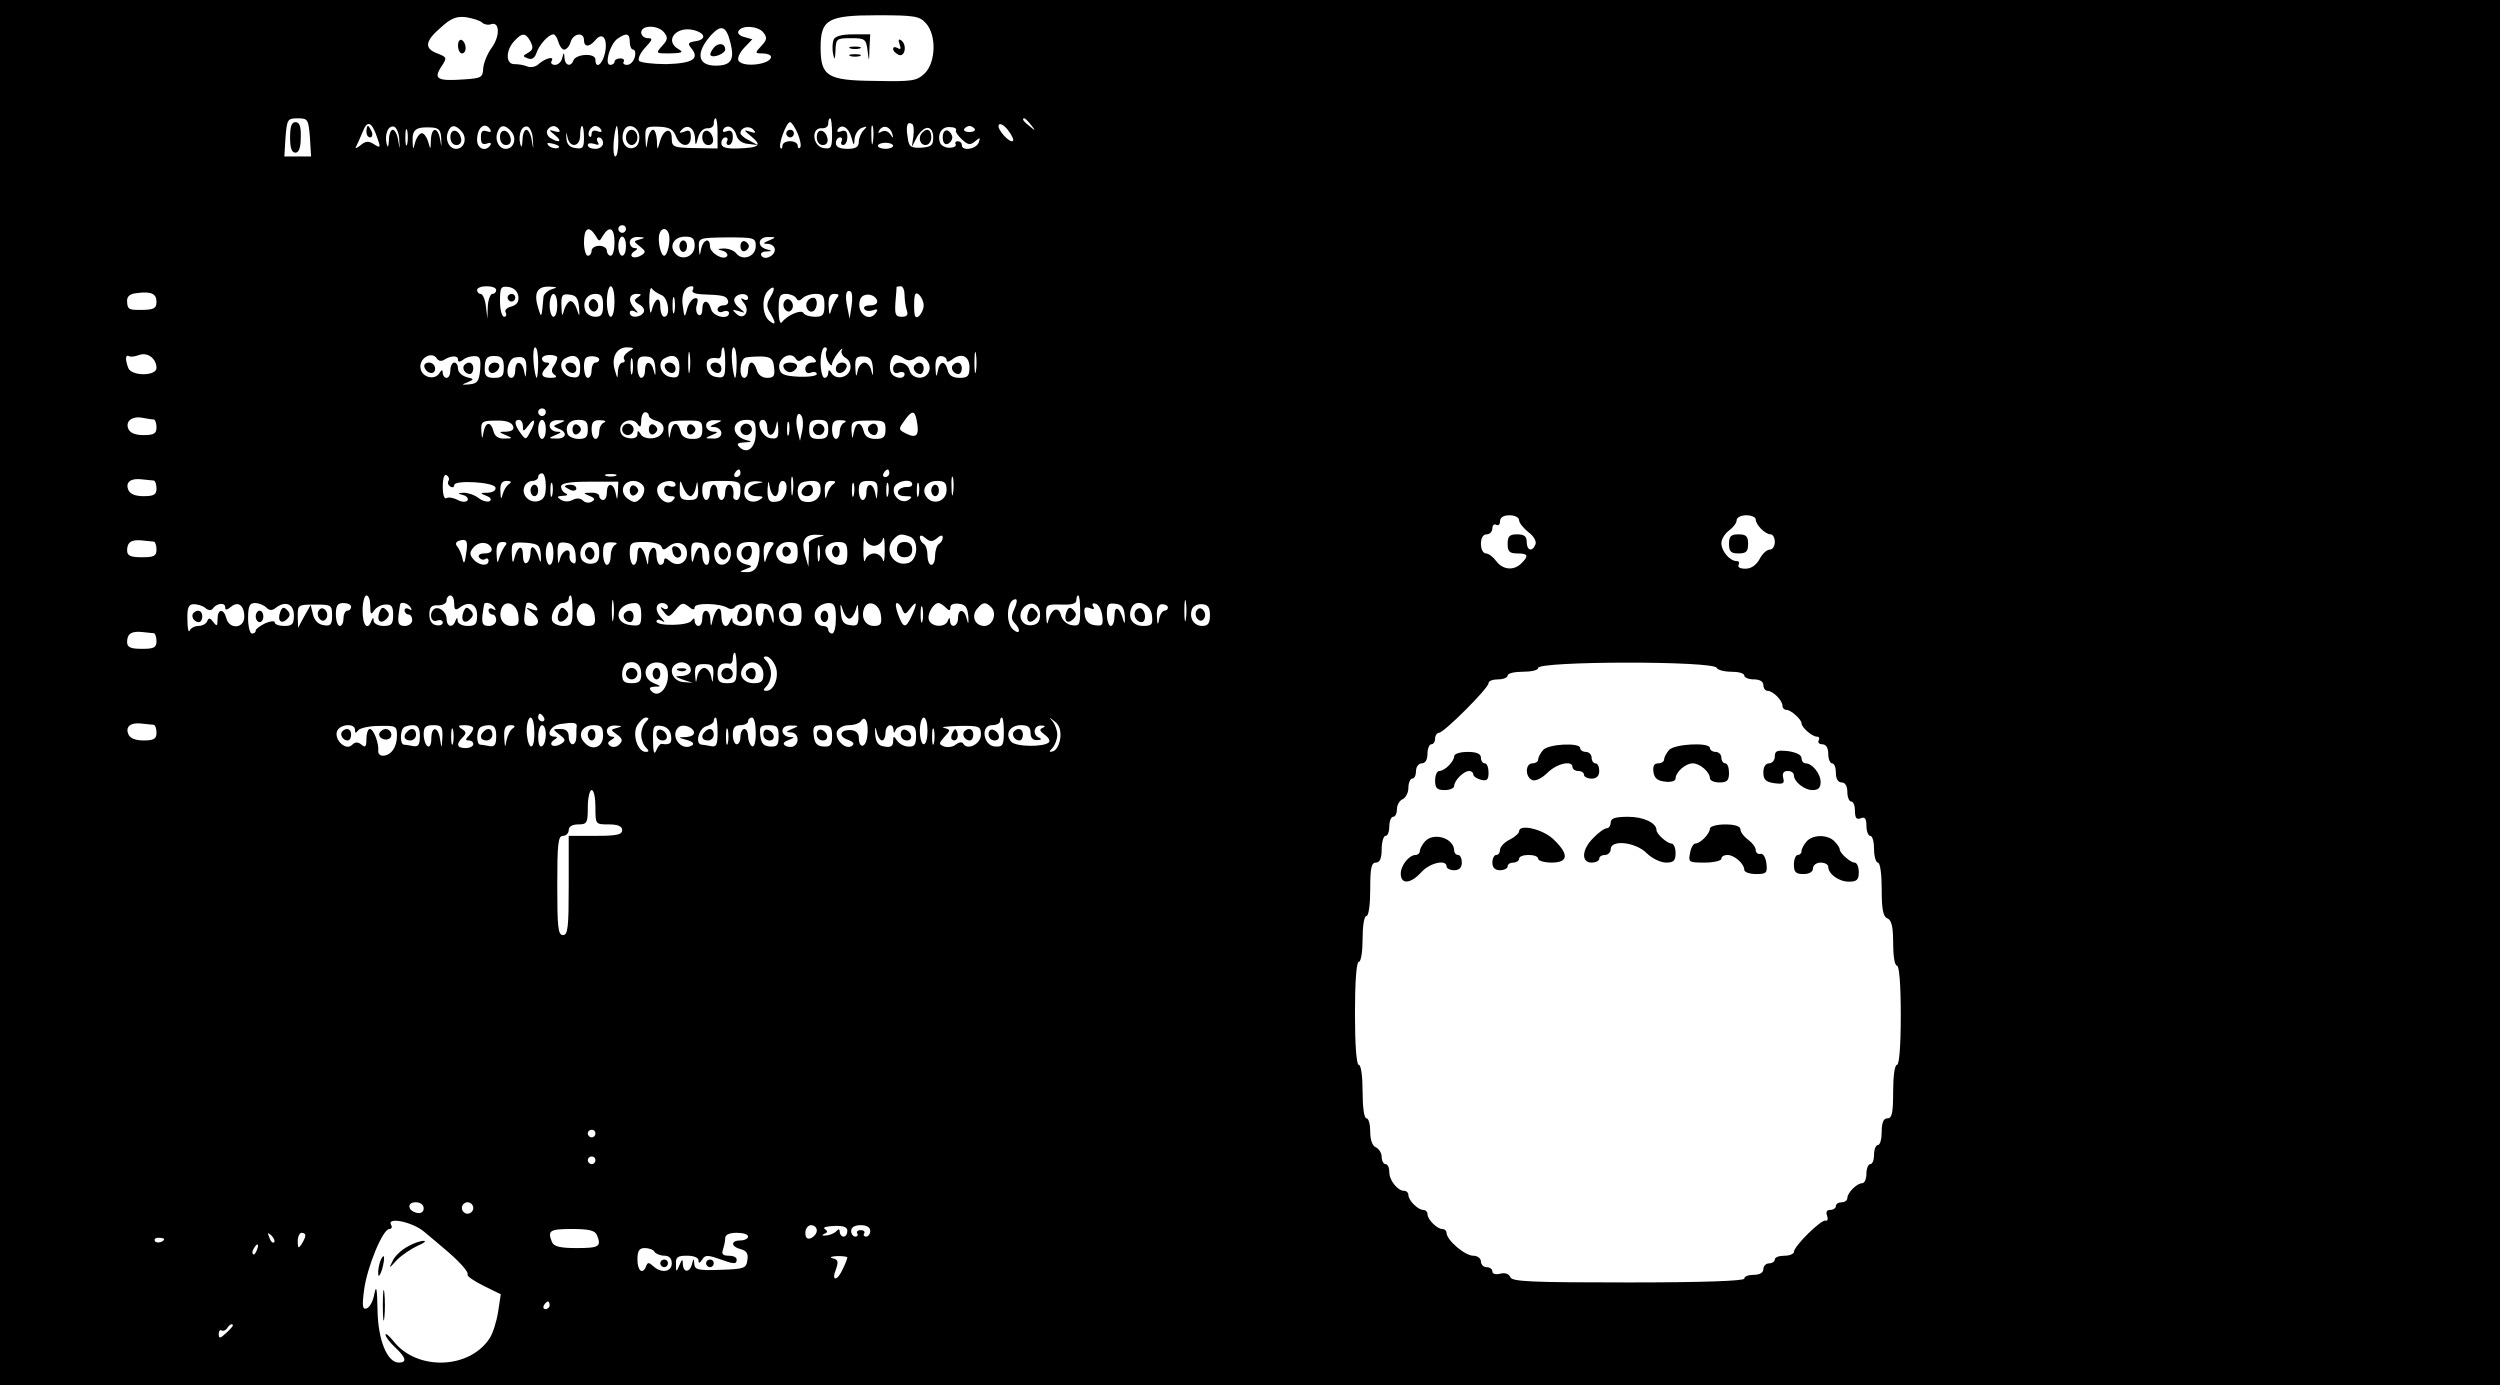 <?xml version="1.0" standalone="no"?>
<!DOCTYPE svg PUBLIC "-//W3C//DTD SVG 20010904//EN"
 "http://www.w3.org/TR/2001/REC-SVG-20010904/DTD/svg10.dtd">
<svg version="1.0" xmlns="http://www.w3.org/2000/svg"
 width="655pt" height="363pt" viewBox="0 0 655 363"
 preserveAspectRatio="xMidYMid meet">

<g transform="translate(0,363) scale(0.1,-0.1)"
fill="#000000" stroke="none">
<path d="M0 1815 l0 -1815 3275 0 3275 0 0 1815 0 1815 -3275 0 -3275 0 0
-1815z m1263 1756 c5 -5 15 -7 22 -5 24 10 26 -29 4 -60 -12 -16 -22 -41 -23
-55 -1 -24 -5 -26 -50 -29 -70 -5 -81 1 -60 33 16 24 15 25 -10 35 -35 13 -33
32 9 68 26 24 41 30 66 27 18 -3 37 -9 42 -14z m1163 -2 c28 -31 26 -102 -3
-131 -21 -20 -31 -22 -130 -20 -126 1 -143 12 -143 88 0 73 19 84 148 84 98 0
111 -2 128 -21z m-686 -24 c10 -13 10 -19 -5 -35 -18 -20 -17 -20 21 -20 31 1
36 3 22 11 -39 22 -6 62 40 50 31 -8 33 -25 4 -29 -19 -3 -21 -6 -11 -18 23
-28 4 -40 -65 -42 -36 0 -69 4 -72 9 -3 6 4 21 17 35 19 20 20 24 6 24 -9 0
-17 7 -17 15 0 20 44 20 60 0z m174 -28 c11 -44 1 -59 -39 -59 -48 0 -53 34
-12 80 27 29 40 24 51 -21z m86 28 c10 -13 10 -19 -5 -35 -18 -19 -17 -20 3
-20 12 0 22 -4 22 -9 0 -20 -74 -29 -85 -10 -4 6 3 21 14 33 l22 23 -21 6
c-12 3 -19 10 -15 16 9 16 51 13 65 -4z m-610 -24 c8 -16 6 -22 -6 -29 -15 -8
-15 -10 -1 -15 10 -4 18 1 22 13 7 22 32 50 45 50 4 0 10 -9 13 -20 3 -11 10
-20 15 -20 6 0 14 9 17 20 7 23 35 27 35 5 0 -19 14 -19 30 0 19 23 33 3 25
-34 -7 -31 -25 -43 -25 -17 0 18 -52 15 -58 -3 -6 -17 -22 -13 -23 7 -1 16 -2
16 -6 0 -2 -10 -11 -18 -19 -18 -8 0 -12 5 -9 10 9 14 -16 8 -34 -8 -7 -7 -21
-10 -30 -6 -9 4 -24 6 -33 6 -23 -1 -24 35 -1 60 21 23 30 23 43 -1z m260 -1
c0 -11 4 -20 9 -20 5 0 7 -9 4 -20 -3 -11 -12 -20 -20 -20 -8 0 -12 4 -9 8 3
5 -1 9 -9 9 -8 0 -15 -4 -15 -9 0 -4 -5 -8 -11 -8 -16 0 -2 52 18 68 24 17 33
15 33 -8z m-838 -250 l3 -50 -35 0 -35 0 3 50 c4 47 5 50 32 50 27 0 28 -3 32
-50z m1068 11 l0 -40 -60 1 c-56 1 -60 3 -60 26 0 30 -22 24 -31 -9 -7 -24 -7
-24 -8 4 -1 15 -5 27 -10 27 -5 0 -12 -12 -14 -27 -4 -26 -4 -26 -6 4 -1 31 1
32 35 31 28 -1 38 -7 45 -25 11 -29 39 -31 39 -2 0 16 -4 20 -17 14 -14 -5
-15 -3 -6 6 15 15 33 3 34 -24 1 -20 2 -20 8 3 4 15 14 24 24 24 9 -1 17 4 17
12 0 8 2 14 5 14 3 0 5 -18 5 -39z m300 -2 c0 -36 -2 -40 -22 -37 -29 4 -34
54 -5 52 9 -1 17 4 17 12 0 8 2 14 5 14 3 0 5 -18 5 -41z m521 24 c13 -16 12
-17 -3 -4 -17 13 -22 21 -14 21 2 0 10 -8 17 -17z m-1713 -33 c10 -27 9 -29
-8 -18 -14 9 -22 9 -36 -3 -10 -8 -15 -9 -11 -3 3 6 11 23 17 38 12 32 24 28
38 -14z m1102 10 c7 -17 10 -33 6 -37 -3 -3 -6 -1 -6 5 0 7 -9 12 -20 12 -11
0 -20 -5 -20 -12 0 -6 -2 -9 -5 -6 -7 7 15 68 25 68 4 0 13 -14 20 -30z m197
-22 c-2 -13 -4 -5 -4 17 -1 22 1 32 4 23 2 -10 2 -28 0 -40z m106 15 l-4 -28
13 25 c7 14 20 25 28 25 9 0 15 -10 15 -25 0 -21 -5 -25 -31 -27 -28 -1 -33 2
-36 28 -5 30 -1 42 12 34 4 -3 5 -17 3 -32z m261 -12 c-8 -8 -44 32 -37 42 3
5 14 -1 24 -14 10 -13 16 -26 13 -28z m-1608 3 c2 -29 2 -29 -3 -1 -2 15 -9
27 -14 27 -5 0 -10 -12 -10 -27 -1 -18 -3 -22 -6 -10 -6 25 4 50 20 45 6 -3
13 -18 13 -34z m21 -11 c-3 -10 -5 -2 -5 17 0 19 2 27 5 18 2 -10 2 -26 0 -35z
m89 14 c1 -25 1 -25 -3 -2 -6 34 -23 32 -24 -2 -1 -26 -1 -27 -7 -5 -4 13 -11
23 -17 23 -5 0 -13 -10 -17 -23 -6 -22 -6 -22 -7 4 -1 29 10 36 49 34 20 -1
25 -7 26 -29z m54 18 c15 -18 6 -45 -15 -45 -18 0 -30 24 -21 45 7 19 20 19
36 0z m75 5 c3 -6 -1 -7 -9 -4 -12 4 -16 0 -16 -16 0 -16 4 -20 16 -16 8 3 12
2 9 -4 -12 -19 -35 -10 -35 13 0 34 21 50 35 27z m55 -5 c15 -18 6 -45 -15
-45 -18 0 -30 24 -21 45 7 19 20 19 36 0z m56 -21 c2 -29 2 -29 -3 -1 -2 15
-9 27 -14 27 -5 0 -10 -12 -10 -27 -1 -18 -3 -22 -6 -10 -6 25 4 50 20 45 6
-3 13 -18 13 -34z m69 26 c4 -6 -1 -7 -12 -4 -16 5 -16 4 1 -10 21 -17 11 -22
-13 -7 -7 5 -10 14 -7 20 9 14 23 14 31 1z m65 -21 c0 -26 -3 -30 -22 -27 -16
2 -23 10 -24 26 -1 18 -1 19 3 2 6 -29 33 -25 33 5 0 14 2 25 5 25 3 0 5 -14
5 -31z m45 21 c3 -6 -1 -7 -9 -4 -10 4 -16 1 -16 -7 0 -7 -3 -10 -6 -6 -7 7 4
27 16 27 5 0 12 -4 15 -10z m45 -30 c0 -22 -3 -40 -8 -40 -4 0 -6 18 -4 40 2
22 6 40 8 40 2 0 4 -18 4 -40z m55 10 c0 -16 -6 -26 -18 -28 -19 -4 -32 20
-23 44 9 25 41 13 41 -16z m255 4 c3 -11 15 -20 30 -21 l25 -3 -22 12 c-13 6
-23 15 -23 19 0 15 22 21 33 10 9 -9 7 -11 -8 -6 -17 6 -17 4 4 -13 28 -23 21
-29 -36 -31 -32 -1 -43 3 -43 14 0 8 5 15 11 15 5 0 7 -4 4 -10 -3 -5 -1 -10
4 -10 6 0 11 9 11 21 0 15 -5 19 -16 15 -9 -3 -12 -2 -9 5 10 15 29 6 35 -17z
m301 -5 c6 -22 7 -22 8 -3 1 12 9 25 19 29 14 5 15 4 5 -6 -7 -7 -13 -21 -13
-31 0 -13 -8 -18 -30 -18 -20 0 -30 5 -30 15 0 8 5 15 11 15 5 0 7 -4 4 -10
-3 -5 -1 -10 4 -10 6 0 11 9 11 21 0 15 -5 19 -16 15 -9 -3 -12 -2 -9 5 10 16
29 5 36 -22z m107 10 c3 -12 2 -12 -6 0 -6 8 -15 10 -22 6 -9 -5 -11 -4 -6 4
10 15 28 10 34 -10z m167 10 c-3 -3 4 -14 15 -24 16 -15 22 -16 35 -5 13 11
14 10 9 -4 -7 -17 -44 -23 -44 -6 0 6 -5 10 -11 10 -5 0 -8 -4 -5 -8 2 -4 -4
-9 -15 -9 -11 -1 -23 5 -26 13 -8 22 4 43 26 41 11 0 18 -4 16 -8z m49 3 c2
-4 -4 -8 -14 -8 -10 0 -16 4 -14 8 3 4 9 8 14 8 5 0 11 -4 14 -8z m-974 -37
c0 -8 -9 -15 -20 -15 -11 0 -20 4 -20 10 0 5 7 6 17 3 11 -4 14 -3 9 5 -4 7
-2 12 3 12 6 0 11 -7 11 -15z m-119 -13 c-7 -2 -18 1 -23 6 -8 8 -4 9 13 5 13
-4 18 -8 10 -11z m879 6 c0 -4 -9 -8 -20 -8 -11 0 -20 4 -20 8 0 4 9 8 20 8
11 0 20 -4 20 -8z m-700 -218 c0 -5 -4 -10 -10 -10 -5 0 -10 5 -10 10 0 6 5
10 10 10 6 0 10 -4 10 -10z m-80 -17 c10 -17 10 -17 20 0 17 27 30 20 30 -18
0 -19 -4 -35 -10 -35 -5 0 -10 6 -10 13 0 7 -9 13 -20 13 -11 0 -20 -6 -20
-13 0 -7 -4 -13 -10 -13 -5 0 -10 16 -10 35 0 38 13 45 30 18z m192 5 c6 -17
-3 -58 -12 -58 -9 0 -18 41 -12 58 2 7 7 12 12 12 5 0 10 -5 12 -12z m-112
-33 c0 -14 -4 -25 -10 -25 -5 0 -10 11 -10 25 0 14 5 25 10 25 6 0 10 -11 10
-25z m37 18 c-18 -5 -18 -5 0 -19 15 -12 16 -15 3 -23 -8 -5 -18 -7 -23 -4 -5
3 -3 9 4 14 10 6 11 9 2 9 -7 0 -13 7 -13 15 0 9 9 15 23 14 18 -1 18 -2 4 -6z
m143 -17 c0 -28 -33 -41 -51 -20 -17 20 -3 44 26 44 20 0 25 -5 25 -24z m160
-1 c0 -27 -34 -40 -51 -19 -6 8 -21 13 -33 13 -17 -1 -18 -2 -3 -6 9 -2 15 -9
12 -14 -9 -13 -45 8 -45 26 0 24 -18 17 -23 -7 -4 -21 -4 -21 -6 3 -1 26 0 26
74 27 72 0 75 -1 75 -23z m35 15 c-17 -7 -17 -9 -2 -9 9 -1 17 -7 17 -15 0
-17 -27 -29 -35 -16 -4 6 2 11 12 11 17 1 17 2 1 6 -26 7 -22 33 5 32 21 0 21
-1 2 -9z m-715 -130 c0 -5 -4 -10 -10 -10 -5 0 -11 -15 -12 -32 l-1 -33 -4 33
c-2 17 -8 32 -14 32 -5 0 -9 5 -9 10 0 6 11 10 25 10 14 0 25 -4 25 -10z m58
-16 c2 -15 -4 -23 -18 -27 -12 -3 -19 -10 -15 -16 3 -6 1 -11 -4 -11 -6 0 -11
18 -11 41 0 36 2 40 23 37 13 -2 23 -11 25 -24z m87 18 c-11 -4 -20 -13 -21
-19 -5 -57 -5 -59 -14 -30 -12 39 -3 57 29 56 22 -1 23 -2 6 -7z m165 -32 c0
-22 -4 -40 -10 -40 -5 0 -10 18 -10 40 0 22 5 40 10 40 6 0 10 -18 10 -40z
m123 17 c18 -7 25 -57 7 -57 -5 0 -10 12 -10 27 0 29 -15 22 -23 -12 -3 -11
-5 0 -6 25 0 25 3 40 7 34 4 -6 15 -13 25 -17z m82 13 c-4 -6 6 -10 22 -11 58
-2 66 -4 70 -16 3 -7 -2 -13 -11 -13 -9 0 -16 -5 -16 -11 0 -6 7 -9 15 -5 8 3
15 1 15 -4 0 -19 -42 -10 -47 10 -7 26 -23 26 -23 -1 0 -11 -4 -17 -10 -14 -6
4 -8 16 -4 27 4 14 2 19 -7 16 -7 -2 -16 -15 -19 -29 -6 -22 -7 -22 -11 8 -5
31 5 53 24 53 4 0 5 -4 2 -10z m203 -19 c-10 -17 -10 -25 0 -41 16 -27 15 -35
-3 -20 -18 15 -20 61 -3 78 17 17 21 7 6 -17z m352 5 c0 -13 3 -31 6 -40 4
-11 0 -16 -13 -16 -17 0 -19 6 -17 38 2 20 3 38 3 40 1 1 6 2 11 2 6 0 10 -11
10 -24z m-1960 -17 c0 -18 -8 -21 -45 -21 -27 0 -31 2 -32 21 -1 14 6 21 25
23 38 5 52 -1 52 -23z m1821 -11 l-5 -33 -6 30 c-7 32 -3 48 9 41 4 -3 5 -20
2 -38z m189 2 c0 -10 -6 -22 -12 -28 -10 -8 -13 -2 -13 28 0 30 3 36 13 28 6
-6 12 -18 12 -28z m-960 0 c0 -16 -4 -30 -10 -30 -5 0 -10 14 -10 30 0 17 5
30 10 30 6 0 10 -13 10 -30z m57 -5 c2 -25 1 -26 -5 -7 -4 13 -11 23 -17 23
-5 0 -13 -10 -17 -23 -5 -19 -6 -18 -7 10 -1 29 2 33 22 30 17 -2 22 -10 24
-33z m63 5 c0 -23 -4 -30 -20 -30 -11 0 -23 7 -26 15 -9 23 3 45 26 45 16 0
20 -7 20 -30z m91 21 c-11 -7 -10 -11 4 -19 10 -5 15 -14 11 -21 -9 -14 -36
-15 -36 0 0 5 6 7 13 3 10 -6 10 -4 0 7 -18 19 -16 39 5 39 13 0 14 -2 3 -9z
m96 -38 c-3 -10 -5 -2 -5 17 0 19 2 27 5 18 2 -10 2 -26 0 -35z m193 36 c0 -5
-6 -7 -12 -3 -9 5 -8 2 1 -10 18 -22 -1 -48 -21 -27 -11 10 -9 11 7 6 19 -6
19 -6 1 9 -10 8 -15 19 -11 25 8 14 35 14 35 0z m126 0 c4 -8 9 -8 17 0 6 6
21 11 34 11 19 0 23 -5 23 -30 0 -25 -4 -30 -24 -30 -14 0 -28 4 -31 10 -6 10
-43 -6 -57 -25 -4 -5 -8 9 -8 33 0 35 3 42 19 42 11 0 23 -5 27 -11z m106 -1
c-5 -7 -12 -22 -15 -33 -3 -13 -5 -9 -6 13 -1 23 3 32 15 32 12 0 14 -3 6 -12z
m106 -5 c2 -8 -5 -13 -18 -13 -12 0 -19 -4 -15 -10 3 -5 13 -6 22 -3 11 4 14
3 9 -5 -18 -30 -55 -1 -42 34 7 18 37 15 44 -3z m-888 -163 c0 -22 -2 -40 -4
-40 -2 0 -6 18 -8 40 -2 22 0 40 4 40 5 0 8 -18 8 -40z m237 29 c-9 -6 -15
-14 -12 -20 4 -5 1 -9 -4 -9 -6 0 -11 -10 -12 -22 -1 -22 -1 -22 -8 2 -10 33
4 60 32 60 20 -1 20 -2 4 -11z m160 -51 c-2 -13 -4 -3 -4 22 0 25 2 35 4 23 2
-13 2 -33 0 -45z m93 21 c0 -36 -2 -40 -22 -37 -15 2 -24 11 -26 26 -3 20 6
27 31 23 4 0 7 6 7 14 0 8 2 15 5 15 3 0 5 -18 5 -41z m30 1 c0 -22 -2 -40 -4
-40 -2 0 -6 18 -8 40 -2 22 0 40 4 40 5 0 8 -18 8 -40z m235 30 c-3 -5 -1 -18
4 -27 6 -10 11 -13 11 -7 0 5 7 19 16 30 8 10 13 14 10 7 -4 -6 1 -16 10 -21
9 -5 14 -17 12 -28 -4 -23 -37 -31 -49 -12 -6 10 -9 10 -9 1 0 -7 -4 -13 -10
-13 -5 0 -10 18 -10 40 0 22 5 40 11 40 5 0 7 -4 4 -10z m392 -52 c-2 -13 -4
-3 -4 22 0 25 2 35 4 23 2 -13 2 -33 0 -45z m-2147 8 c0 -22 -66 -22 -74 0 -8
21 -8 36 2 31 4 -3 16 -1 27 3 22 8 45 -10 45 -34z m735 24 c4 -6 12 -7 18 -3
19 12 37 12 37 1 0 -7 4 -7 13 -1 6 6 20 10 30 10 15 0 17 -7 15 -36 -3 -30
-7 -36 -28 -38 -21 -2 -22 -1 -6 5 19 8 19 9 -2 14 -12 4 -22 13 -22 22 0 9
-4 16 -10 16 -5 0 -10 -9 -10 -20 0 -11 -4 -20 -10 -20 -5 0 -10 6 -10 13 0 9
-3 9 -9 -1 -12 -19 -45 -11 -49 12 -6 27 30 48 43 26z m175 -22 c0 -23 -4 -28
-25 -28 -20 0 -25 5 -25 23 0 29 6 36 31 34 14 -1 19 -9 19 -29z m59 -6 c-2
-24 -2 -24 -6 -4 -5 27 -23 29 -23 2 0 -11 -4 -20 -10 -20 -18 0 -11 48 8 53
25 5 32 -1 31 -31z m81 31 c0 -5 -4 -15 -10 -23 -6 -9 -5 -17 3 -22 8 -5 4 -8
-10 -8 -25 0 -29 10 -11 28 9 9 9 12 0 12 -7 0 -12 5 -12 10 0 6 9 10 20 10
11 0 20 -3 20 -7z m60 -25 c0 -25 -4 -29 -22 -26 -25 3 -37 36 -19 48 25 15
41 7 41 -22z m50 20 c0 -4 -4 -8 -10 -8 -5 0 -10 -9 -10 -20 0 -11 -4 -20 -10
-20 -10 0 -14 42 -5 52 8 8 35 5 35 -4z m87 -35 c-3 -10 -5 -2 -5 17 0 19 2
27 5 18 2 -10 2 -26 0 -35z m60 12 c1 -20 0 -23 -4 -7 -6 27 -23 29 -23 2 0
-11 -4 -20 -10 -20 -5 0 -10 13 -10 29 0 23 4 28 23 27 17 -1 22 -7 24 -31z
m63 3 c0 -25 -4 -29 -22 -26 -25 3 -37 36 -19 48 25 15 41 7 41 -22z m248 -1
c3 -22 -1 -27 -18 -27 -13 0 -24 8 -27 20 -3 11 -9 20 -14 20 -5 0 -9 -9 -9
-20 0 -11 -4 -20 -10 -20 -15 0 -12 48 3 53 6 2 26 3 42 3 25 -1 31 -6 33 -29z
m57 23 c5 -8 11 -7 21 1 11 9 18 9 26 1 9 -9 8 -12 -5 -12 -9 0 -17 -7 -17
-16 0 -10 6 -14 15 -10 8 3 15 1 15 -4 0 -5 -21 -8 -47 -7 -38 2 -48 6 -51 21
-6 27 30 48 43 26z m202 -25 c1 -20 0 -23 -4 -7 -2 12 -11 22 -18 22 -7 0 -16
-10 -18 -22 -3 -18 -5 -15 -6 8 -1 26 2 31 22 30 17 -1 22 -7 24 -31z m83 25
c9 -6 19 -5 28 2 17 15 45 -12 36 -35 -9 -24 -45 -21 -51 3 -6 24 -43 27 -43
4 0 -10 6 -14 15 -10 8 3 15 1 15 -4 0 -16 -30 -11 -36 5 -7 17 2 45 13 45 4
0 15 -4 23 -10z m110 -3 c0 -6 5 -6 13 0 25 20 47 11 47 -19 0 -23 -4 -28 -26
-28 -17 0 -28 6 -31 20 -7 27 -21 25 -26 -2 -3 -18 -5 -16 -6 8 -1 21 4 31 14
31 8 0 15 -5 15 -10z m-1050 -137 c0 -5 -4 -10 -10 -10 -5 0 -10 5 -10 10 0 6
5 10 10 10 6 0 10 -4 10 -10z m270 -9 c0 -5 9 -11 21 -14 28 -8 21 -41 -10
-45 -13 -2 -28 2 -32 10 -7 11 -9 11 -9 0 0 -8 -9 -12 -22 -10 -15 2 -23 10
-23 23 0 23 34 33 46 13 6 -9 9 -7 9 10 0 12 5 22 10 22 6 0 10 -4 10 -9z
m402 -39 l-6 -27 -6 25 c-8 30 -1 58 10 40 4 -6 5 -23 2 -38z m300 25 c7 -37
0 -46 -26 -34 -22 11 -23 12 -7 34 20 29 28 29 33 0z m-1999 4 c4 -1 7 -10 7
-21 0 -16 -7 -20 -34 -20 -22 0 -36 6 -40 17 -8 20 11 34 39 28 11 -2 23 -4
28 -4z m941 -17 c4 -9 -2 -14 -17 -15 -21 0 -21 -1 -2 -9 19 -8 19 -9 -3 -9
-16 -1 -26 6 -29 19 -7 27 -21 25 -26 -2 -4 -21 -4 -20 -6 3 -1 24 2 27 38 27
25 1 41 -4 45 -14z m26 -1 c0 -15 2 -14 15 3 17 23 20 11 4 -18 -11 -21 -12
-21 -25 -3 -16 22 -18 35 -4 35 6 0 10 -8 10 -17z m60 -8 c0 -14 -4 -25 -10
-25 -5 0 -10 11 -10 25 0 14 5 25 10 25 6 0 10 -11 10 -25z m36 16 c-18 -7
-18 -8 -3 -14 25 -9 21 -27 -5 -26 -22 0 -22 1 -3 9 17 7 17 9 3 9 -10 1 -18
8 -18 16 0 9 9 15 23 14 20 0 20 -1 3 -8z m74 -16 c0 -20 -5 -25 -24 -25 -13
0 -26 6 -29 13 -7 22 4 37 29 37 19 0 24 -5 24 -25z m43 18 c-7 -2 -13 -13
-13 -24 0 -10 -4 -19 -10 -19 -5 0 -10 11 -10 25 0 19 5 25 23 24 12 0 16 -3
10 -6z m257 -18 c0 -20 -5 -25 -26 -25 -17 0 -28 6 -31 20 -7 27 -21 25 -26
-2 -4 -21 -4 -20 -6 3 -1 25 2 27 44 27 41 1 45 -1 45 -23z m35 15 c-17 -7
-17 -9 -2 -9 9 -1 17 -8 17 -16 0 -9 -9 -15 -22 -14 -22 0 -22 1 -3 9 17 7 17
9 3 9 -10 1 -18 8 -18 16 0 9 9 15 23 14 21 0 21 -1 2 -9z m105 -25 c0 -38
-22 -57 -43 -36 -8 8 -5 11 14 12 20 1 21 2 4 6 -41 11 -40 53 1 53 21 0 24
-5 24 -35z m30 15 c0 -27 18 -25 23 3 4 18 4 17 6 -6 1 -24 -2 -28 -21 -25
-23 3 -40 48 -19 48 6 0 11 -9 11 -20z m57 -17 c-3 -10 -5 -4 -5 12 0 17 2 24
5 18 2 -7 2 -21 0 -30z m103 12 c0 -20 -5 -25 -25 -25 -20 0 -25 5 -25 25 0
20 5 25 25 25 20 0 25 -5 25 -25z m43 18 c-7 -2 -13 -13 -13 -24 0 -10 -4 -19
-10 -19 -5 0 -10 11 -10 25 0 19 5 25 23 24 12 0 16 -3 10 -6z m107 -18 c0
-20 -5 -25 -26 -25 -17 0 -28 6 -31 20 -7 27 -21 25 -26 -2 -4 -21 -4 -20 -6
3 -1 25 2 27 44 27 41 1 45 -1 45 -23z m-380 -115 c0 -5 -5 -10 -11 -10 -5 0
-7 5 -4 10 3 6 8 10 11 10 2 0 4 -4 4 -10z m390 0 c0 -5 -5 -10 -11 -10 -5 0
-7 5 -4 10 3 6 8 10 11 10 2 0 4 -4 4 -10z m-1155 -20 c-3 -5 -1 -11 5 -15 5
-3 10 -2 10 4 0 14 103 8 108 -6 2 -8 -6 -13 -20 -14 -21 0 -21 -1 -4 -8 11
-4 15 -10 9 -14 -5 -3 -19 0 -29 8 -10 8 -28 14 -39 14 -17 -1 -17 -2 -2 -6 9
-2 15 -9 12 -14 -4 -5 -14 -5 -26 1 -11 6 -24 8 -29 5 -6 -4 -10 9 -10 30 0
22 4 34 10 30 6 -4 8 -10 5 -15z m255 -14 c0 -25 -5 -35 -20 -39 -23 -6 -45
16 -36 38 3 8 12 15 21 15 8 0 15 5 15 10 0 6 5 10 10 10 6 0 10 -15 10 -34z
m183 27 c-7 -2 -19 -2 -25 0 -7 3 -2 5 12 5 14 0 19 -2 13 -5z m464 -45 c-2
-13 -4 -5 -4 17 -1 22 1 32 4 23 2 -10 2 -28 0 -40z m420 0 c-2 -13 -4 -5 -4
17 -1 22 1 32 4 23 2 -10 2 -28 0 -40z m-2094 33 c4 -1 7 -10 7 -21 0 -16 -7
-20 -34 -20 -22 0 -36 6 -40 17 -8 20 7 31 37 27 12 -1 25 -3 30 -3z m931 -9
c-7 -4 -14 -16 -17 -27 -4 -15 -5 -14 -6 8 -1 20 4 27 17 27 11 0 13 -3 6 -8z
m113 -29 c-3 -10 -5 -4 -5 12 0 17 2 24 5 18 2 -7 2 -21 0 -30z m172 9 c-2
-24 -2 -24 -6 -4 -5 27 -23 29 -23 2 0 -11 -4 -20 -10 -20 -5 0 -10 5 -10 10
0 6 -10 10 -22 9 -21 0 -21 -1 -4 -8 15 -6 16 -10 7 -15 -7 -5 -18 -3 -23 2
-7 7 -17 8 -28 2 -9 -5 -22 -5 -31 1 -11 7 -10 9 6 10 11 0 14 3 8 6 -7 2 -13
11 -13 18 0 9 20 13 75 13 l75 0 -1 -26z m68 12 c3 -8 -1 -22 -9 -30 -12 -12
-17 -12 -33 -1 -23 17 -14 47 15 47 11 0 23 -7 27 -16z m83 6 c0 -5 -7 -7 -15
-4 -9 4 -15 0 -15 -10 0 -9 8 -16 17 -16 13 0 14 -3 5 -12 -16 -16 -47 13 -39
36 7 17 47 22 47 6z m39 -30 c5 0 12 10 14 23 4 19 4 18 6 -5 1 -24 -3 -28
-24 -28 -21 0 -25 5 -24 28 0 26 1 26 9 5 5 -13 14 -23 19 -23z m131 15 c0
-14 -4 -25 -10 -25 -5 0 -9 3 -9 8 3 18 -2 32 -11 32 -5 0 -10 -9 -10 -20 0
-11 -4 -20 -10 -20 -5 0 -10 9 -10 20 0 11 -4 20 -10 20 -5 0 -10 -9 -10 -20
0 -11 -4 -20 -10 -20 -5 0 -10 11 -10 25 0 23 3 25 50 25 47 0 50 -2 50 -25z
m43 18 c-13 -2 -23 -11 -23 -19 0 -8 10 -14 23 -14 17 0 19 -2 8 -9 -19 -12
-41 -3 -41 18 0 23 9 31 34 30 19 -2 19 -2 -1 -6z m48 -33 c5 0 9 9 9 20 0 11
5 20 10 20 19 0 11 -47 -9 -53 -25 -6 -31 0 -30 32 2 24 2 24 6 4 2 -13 9 -23
14 -23z m119 16 c0 -24 -22 -37 -47 -29 -14 5 -18 35 -6 46 3 4 17 7 30 7 18
0 23 -6 23 -24z m34 16 c-7 -4 -14 -16 -17 -27 -4 -15 -5 -14 -6 8 -1 20 4 27
17 27 11 0 13 -3 6 -8z m53 -29 c-3 -10 -5 -4 -5 12 0 17 2 24 5 18 2 -7 2
-21 0 -30z m62 10 c-2 -24 -2 -25 -6 -5 -5 27 -23 29 -23 2 0 -11 -4 -20 -10
-20 -5 0 -10 11 -10 25 0 20 5 25 25 25 21 0 25 -4 24 -27z m28 -10 c-3 -10
-5 -4 -5 12 0 17 2 24 5 18 2 -7 2 -21 0 -30z m63 28 c0 -5 -7 -8 -16 -7 -9 0
-19 -5 -21 -11 -3 -8 4 -13 19 -13 18 0 20 -2 8 -10 -19 -12 -45 12 -37 34 7
17 47 23 47 7z m17 -28 c-3 -10 -5 -4 -5 12 0 17 2 24 5 18 2 -7 2 -21 0 -30z
m73 13 c0 -28 -33 -41 -51 -20 -17 20 -3 44 26 44 20 0 25 -5 25 -24z m1500
-79 c0 -7 11 -20 24 -31 14 -10 22 -24 19 -32 -8 -21 -23 -17 -23 6 0 15 -7
20 -25 20 -20 0 -25 -5 -25 -25 0 -20 5 -25 25 -25 29 0 31 -6 11 -26 -20 -20
-49 -17 -66 6 -8 11 -20 20 -27 20 -7 0 -13 11 -13 25 0 16 6 25 15 25 8 0 15
7 15 16 0 8 5 12 10 9 6 -3 10 1 10 9 0 10 9 16 25 16 14 0 25 -6 25 -13z
m620 2 c0 -14 25 -39 39 -39 6 0 11 -9 11 -20 0 -11 -6 -20 -13 -20 -8 0 -20
-11 -27 -25 -9 -16 -22 -25 -37 -25 -14 0 -21 4 -18 10 3 6 1 10 -5 10 -18 0
-40 26 -40 47 0 10 9 25 20 33 11 8 20 20 20 27 0 7 11 13 25 13 14 0 25 -5
25 -11z m-2458 -47 c-13 -4 -23 -10 -23 -14 1 -5 1 -20 0 -35 l-1 -28 -8 28
c-12 39 -3 57 29 56 25 -1 25 -1 3 -7z m148 -22 c10 0 21 8 23 18 3 9 5 -3 5
-28 0 -25 -2 -37 -5 -27 -2 9 -13 17 -23 17 -10 0 -21 -8 -23 -17 -3 -10 -5 2
-5 27 0 25 2 37 5 28 2 -10 13 -18 23 -18z m94 24 c24 -9 21 -61 -4 -69 -39
-12 -66 35 -38 63 14 14 20 14 42 6z m71 -4 c9 8 15 9 15 2 0 -6 -4 -14 -10
-17 -5 -3 -10 -17 -10 -31 0 -13 -4 -24 -10 -24 -5 0 -10 11 -10 24 0 14 -4
28 -10 31 -5 3 -10 11 -10 17 0 7 6 6 15 -2 12 -10 18 -10 30 0z m-2052 -9 c4
-1 7 -10 7 -21 0 -17 -7 -20 -38 -20 -30 0 -39 4 -39 18 0 22 12 29 40 26 12
-1 25 -3 30 -3z m818 -33 c-3 -24 -6 -27 -9 -13 -2 11 -8 25 -13 32 -7 7 -5
13 3 16 21 7 25 0 19 -35z m67 15 c2 -8 -5 -13 -18 -13 -12 0 -18 -4 -15 -10
4 -6 11 -8 16 -5 5 4 9 1 9 -4 0 -16 -26 -13 -40 4 -10 12 -10 18 0 30 15 18
41 16 48 -2z m34 5 c-5 -7 -12 -22 -15 -33 -3 -13 -5 -9 -6 13 -1 23 3 32 15
32 12 0 14 -3 6 -12z m95 -23 c1 -18 -1 -22 -4 -10 -8 31 -23 42 -23 18 0 -12
-4 -25 -10 -28 -6 -4 -10 6 -10 21 0 30 -15 23 -23 -11 -3 -13 -5 -8 -6 13 -1
31 0 32 37 30 33 -3 37 -6 39 -33z m33 5 c0 -16 -4 -30 -10 -30 -5 0 -10 14
-10 30 0 17 5 30 10 30 6 0 10 -13 10 -30z m58 -4 c2 -18 0 -26 -7 -21 -7 3
-10 12 -9 18 5 23 -17 18 -24 -5 -5 -19 -6 -18 -7 10 -1 29 2 33 22 30 16 -2
23 -11 25 -32z m62 6 c0 -21 -5 -28 -21 -29 -11 -1 -23 5 -26 13 -8 22 4 44
27 44 15 0 20 -7 20 -28z m43 21 c-7 -2 -13 -16 -13 -29 0 -13 -4 -24 -10 -24
-5 0 -10 14 -10 30 0 25 4 30 23 29 12 0 16 -3 10 -6z m120 -5 c3 -10 7 -10
20 1 22 17 47 7 47 -19 0 -25 -25 -37 -45 -20 -10 9 -15 9 -15 1 0 -6 -4 -11
-10 -11 -5 0 -10 12 -10 26 0 30 -19 22 -21 -9 -1 -20 -2 -20 -6 -2 -8 34 -23
41 -23 12 0 -15 -4 -27 -10 -27 -5 0 -10 14 -10 30 0 28 2 30 39 30 23 0 41
-5 44 -12z m125 -20 c2 -16 -1 -28 -7 -28 -6 0 -11 12 -11 27 0 29 -15 22 -23
-12 -3 -13 -5 -8 -6 13 -1 29 2 33 22 30 16 -2 23 -11 25 -30z m57 2 c0 -29
-32 -41 -41 -16 -9 24 4 48 23 44 12 -2 18 -12 18 -28z m75 6 c0 -39 -11 -56
-34 -55 -20 0 -20 1 -2 8 19 7 19 8 -2 13 -13 4 -22 14 -22 25 0 26 8 33 37
33 18 0 23 -6 23 -24z m32 12 c-5 -7 -12 -22 -15 -33 -3 -13 -5 -9 -6 13 -1
23 3 32 15 32 12 0 14 -3 6 -12z m68 -16 c0 -20 -5 -28 -19 -29 -11 -1 -25 4
-31 11 -16 20 -1 46 26 46 20 0 24 -5 24 -28z m57 -19 c-3 -10 -5 -2 -5 17 0
19 2 27 5 18 2 -10 2 -26 0 -35z m73 17 c0 -23 -5 -30 -19 -30 -24 0 -45 25
-37 45 3 8 17 15 31 15 21 0 25 -5 25 -30z m-1250 -137 c0 -22 2 -25 10 -13 5
8 18 16 30 16 16 1 20 -5 20 -27 0 -24 -4 -29 -25 -29 -14 0 -25 6 -26 13 0
10 -2 10 -6 0 -10 -27 -23 -11 -23 27 0 22 5 40 10 40 6 0 10 -12 10 -27z
m220 6 c0 -16 3 -19 13 -12 25 20 47 11 47 -19 0 -23 -4 -28 -25 -28 -14 0
-25 6 -26 13 0 10 -2 10 -6 0 -7 -20 -23 -15 -23 6 0 19 -23 35 -34 24 -13
-13 -6 -35 9 -29 8 3 15 1 15 -5 0 -6 -8 -9 -17 -7 -12 2 -18 12 -18 28 0 19
5 25 23 24 12 0 22 5 22 13 0 7 5 13 10 13 6 0 10 -10 10 -21z m310 -19 c0
-36 -3 -40 -24 -40 -13 0 -26 6 -29 13 -6 18 11 47 28 47 8 0 15 5 15 10 0 6
2 10 5 10 3 0 5 -18 5 -40z m107 -22 c-2 -13 -4 -3 -4 22 0 25 2 35 4 23 2
-13 2 -33 0 -45z m1223 21 c0 -36 -2 -40 -22 -37 -13 2 -24 12 -28 25 -6 26
-25 19 -33 -12 -3 -14 -5 -10 -6 11 -1 30 0 31 39 30 27 -1 40 2 40 11 0 7 2
13 5 13 3 0 5 -18 5 -41z m277 -21 c-2 -13 -4 -3 -4 22 0 25 2 35 4 23 2 -13
2 -33 0 -45z m-449 27 c-9 -19 -9 -28 0 -37 17 -17 15 -33 -3 -18 -22 18 -17
80 6 80 5 0 3 -11 -3 -25z m-2120 2 c8 -7 16 -7 20 -1 10 14 32 16 32 3 0 -8
4 -8 15 1 19 16 35 4 35 -26 0 -31 -39 -34 -47 -4 -7 27 -23 25 -23 -2 0 -19
-2 -20 -11 -8 -8 11 -12 12 -16 3 -2 -7 -13 -13 -23 -13 -10 0 -21 -6 -23 -12
-3 -7 -6 5 -6 28 -1 32 3 41 17 41 9 0 23 -4 30 -10z m160 1 c8 -8 15 -8 24
-1 25 20 48 11 48 -19 0 -23 -4 -28 -25 -28 -14 0 -25 4 -25 9 0 5 -11 4 -25
-2 -14 -7 -25 -15 -25 -19 0 -5 -4 -8 -10 -8 -5 0 -10 18 -10 40 0 32 4 40 18
40 10 0 23 -5 30 -12z m172 -21 c0 -24 -4 -28 -22 -25 -14 2 -24 12 -28 28
l-6 25 -17 -30 -16 -30 -1 31 c0 29 1 30 45 30 43 0 45 -1 45 -29z m50 23 c0
-5 -4 -10 -10 -10 -5 0 -10 -9 -10 -20 0 -11 -4 -20 -10 -20 -5 0 -10 14 -10
30 0 23 4 30 20 30 11 0 20 -4 20 -10z m156 -2 c4 -7 3 -8 -4 -4 -7 4 -12 2
-12 -3 0 -6 5 -11 10 -11 6 0 10 -7 10 -15 0 -8 -9 -15 -19 -15 -16 0 -19 6
-17 28 2 15 4 28 5 30 3 6 21 1 27 -10z m220 0 c4 -7 3 -8 -4 -4 -7 4 -12 2
-12 -3 0 -6 5 -11 10 -11 6 0 10 -7 10 -15 0 -8 -9 -15 -19 -15 -16 0 -19 6
-17 28 2 15 4 28 5 30 3 6 21 1 27 -10z m62 -21 c3 -22 -1 -27 -18 -27 -23 0
-35 22 -26 46 10 25 41 12 44 -19z m48 21 c5 -8 1 -9 -12 -5 -18 7 -18 6 -1
-7 23 -18 22 -36 -2 -36 -16 0 -19 6 -17 28 2 15 4 28 5 30 3 7 21 1 27 -10z
m152 -21 c3 -22 -1 -27 -18 -27 -23 0 -35 22 -26 46 10 25 41 12 44 -19z m122
2 c0 -27 -3 -30 -27 -27 -49 5 -40 57 10 58 12 0 17 -8 17 -31z m70 20 c0 -5
-6 -7 -12 -3 -9 6 -9 3 1 -9 12 -15 14 -15 31 5 15 19 20 20 34 9 10 -9 16
-10 16 -2 0 12 67 11 87 -2 6 -4 14 -3 18 2 3 5 14 9 25 8 15 -1 20 -9 20 -29
0 -23 -4 -28 -25 -28 -14 0 -25 6 -26 13 0 10 -2 10 -6 0 -9 -23 -23 -14 -23
14 0 29 -15 22 -23 -12 -4 -18 -5 -18 -6 3 -1 27 -21 30 -21 2 0 -11 -4 -20
-10 -20 -5 0 -10 6 -10 13 0 8 -2 9 -8 1 -8 -14 -92 -15 -92 -2 0 5 6 6 13 2
10 -6 10 -4 0 7 -18 18 -16 39 2 39 8 0 15 -5 15 -11z m277 -24 c1 -18 -1 -22
-4 -10 -9 34 -23 41 -23 12 0 -15 -4 -27 -10 -27 -5 0 -10 14 -10 31 0 26 3
30 23 27 17 -2 22 -10 24 -33z m73 5 c0 -25 -4 -30 -25 -30 -14 0 -28 7 -31
15 -10 25 4 45 31 45 21 0 25 -5 25 -30z m90 -10 c0 -22 -4 -40 -10 -40 -5 0
-10 5 -10 10 0 6 -6 10 -14 10 -19 0 -29 30 -15 46 6 8 20 14 30 14 15 0 19
-8 19 -40z m35 -1 c6 0 13 10 17 23 5 19 6 18 7 -10 1 -29 -2 -33 -21 -30 -18
2 -23 10 -25 33 -2 25 -1 26 5 7 4 -13 12 -23 17 -23z m83 8 c3 -22 -1 -27
-18 -27 -23 0 -35 22 -26 46 10 25 41 12 44 -19z m56 16 c6 -14 8 -14 21 3 18
23 19 14 3 -21 -15 -32 -21 -32 -35 5 -6 17 -8 30 -3 30 4 0 11 -7 14 -17z
m53 -30 c-3 -10 -5 -2 -5 17 0 19 2 27 5 18 2 -10 2 -26 0 -35z m61 35 c9 -9
12 -9 12 1 0 7 9 11 23 9 17 -2 22 -10 24 -33 1 -20 0 -23 -4 -7 -6 27 -23 29
-23 2 0 -21 -19 -28 -21 -7 0 10 -2 10 -6 0 -7 -18 -42 -16 -49 2 -6 15 11 45
25 45 4 0 12 -5 19 -12z m119 1 c16 -16 4 -49 -18 -49 -25 0 -35 26 -19 45 15
18 22 19 37 4z m128 -19 c0 -18 -6 -26 -21 -28 -26 -4 -40 24 -23 45 18 21 44
11 44 -17z m163 -4 c3 -24 0 -27 -20 -24 -15 2 -24 11 -26 27 -3 19 0 22 13
18 10 -5 14 -3 9 4 -4 7 -1 10 7 7 8 -2 15 -17 17 -32z m59 -1 c1 -18 -1 -22
-4 -10 -9 34 -23 41 -23 12 0 -15 -4 -27 -10 -27 -5 0 -10 14 -10 31 0 26 3
30 23 27 17 -2 22 -10 24 -33z m71 3 c3 -24 0 -28 -23 -28 -27 0 -41 20 -31
46 10 27 51 13 54 -18z m42 20 c0 -4 -4 -8 -9 -8 -5 0 -12 -10 -14 -22 -3 -18
-5 -16 -6 8 -1 21 4 31 14 31 8 0 15 -4 15 -9z m110 -20 c0 -21 -5 -28 -20
-28 -23 0 -35 22 -27 44 3 8 15 14 26 13 16 -1 21 -8 21 -29z m-2767 -47 c4
-1 7 -10 7 -21 0 -17 -7 -20 -38 -20 -30 0 -39 4 -39 18 0 22 12 29 40 26 12
-1 25 -3 30 -3z m1527 -91 c0 -36 -2 -40 -25 -40 -20 0 -25 5 -25 25 0 22 9
30 33 26 4 0 7 6 7 14 0 8 2 15 5 15 3 0 5 -18 5 -40z m101 6 c12 -26 -2 -66
-23 -66 -9 0 -9 3 0 12 7 7 12 21 12 33 0 12 -5 26 -12 33 -9 9 -9 12 0 12 7
0 17 -11 23 -24z m-351 -22 c0 -19 -5 -24 -25 -24 -20 0 -25 5 -25 24 0 13 6
26 13 29 22 7 37 -4 37 -29z m70 -4 c0 -34 -25 -59 -42 -42 -9 9 -7 12 8 13
17 0 17 1 -3 9 -38 16 -22 63 18 53 13 -4 19 -14 19 -33z m60 14 c0 -8 -10
-14 -22 -15 -22 -1 -22 -1 2 -10 l25 -8 -25 2 c-27 2 -41 34 -19 47 16 11 39
1 39 -16z m190 -10 c0 -19 -5 -24 -25 -24 -29 0 -43 24 -26 44 18 21 51 8 51
-20z m2498 16 c2 -5 19 -10 38 -10 19 0 34 -4 34 -10 0 -5 11 -10 25 -10 16 0
25 -6 25 -15 0 -8 5 -15 11 -15 14 0 39 -25 39 -39 0 -6 5 -11 11 -11 11 0 39
-25 39 -35 0 -11 28 -35 40 -35 6 0 8 -4 5 -10 -3 -5 1 -10 9 -10 10 0 16 -9
16 -25 0 -14 5 -25 10 -25 6 0 10 -11 10 -25 0 -16 6 -25 15 -25 9 0 15 -9 15
-25 0 -14 5 -25 10 -25 6 0 10 -11 10 -25 0 -18 4 -23 15 -19 11 5 15 -1 15
-20 0 -14 5 -26 10 -26 6 0 10 -16 10 -35 0 -19 5 -35 10 -35 6 0 10 -30 10
-70 0 -54 4 -72 15 -76 11 -5 15 -22 15 -65 0 -33 4 -59 10 -59 6 0 10 -50 10
-130 0 -80 -4 -130 -10 -130 -6 0 -10 -30 -10 -70 0 -56 -3 -70 -15 -70 -10 0
-15 -11 -15 -35 0 -19 -4 -35 -10 -35 -5 0 -10 -11 -10 -25 0 -14 -4 -25 -10
-25 -5 0 -10 -11 -10 -25 0 -14 -5 -25 -11 -25 -14 0 -39 -25 -39 -39 0 -6 -7
-11 -15 -11 -8 0 -15 -4 -15 -10 0 -5 -7 -10 -15 -10 -9 0 -12 -6 -8 -15 3 -9
1 -15 -4 -13 -11 4 -83 -67 -83 -82 0 -5 -11 -10 -25 -10 -14 0 -25 -4 -25
-10 0 -5 -7 -10 -15 -10 -8 0 -15 -7 -15 -15 0 -9 -9 -15 -25 -15 -14 0 -25
-4 -25 -10 0 -6 -108 -10 -304 -10 -253 0 -305 2 -309 14 -4 9 -14 12 -26 9
-12 -3 -21 -1 -21 6 0 6 -7 11 -15 11 -8 0 -15 7 -15 15 0 8 -9 15 -20 15 -22
0 -70 41 -70 60 0 5 -5 10 -11 10 -14 0 -39 25 -39 39 0 6 -5 11 -11 11 -14 0
-39 25 -39 39 0 6 -5 11 -11 11 -17 0 -39 27 -39 49 0 12 -4 21 -10 21 -5 0
-10 9 -10 19 0 10 -7 21 -15 25 -9 3 -15 19 -15 41 0 19 -4 35 -10 35 -6 0
-10 30 -10 70 0 40 -4 70 -10 70 -6 0 -10 52 -10 135 0 83 4 135 10 135 6 0
10 27 10 60 0 33 4 60 10 60 6 0 10 30 10 70 0 56 3 70 15 70 10 0 15 11 15
35 0 19 5 35 10 35 6 0 10 11 10 25 0 14 5 25 10 25 6 0 10 9 10 20 0 11 7 23
15 26 8 4 15 17 15 30 0 13 5 24 10 24 6 0 10 9 10 20 0 11 7 20 15 20 9 0 15
9 15 25 0 14 5 25 10 25 6 0 10 7 10 15 0 8 5 15 10 15 13 0 130 117 130 130
0 6 11 10 25 10 14 0 25 5 25 10 0 6 18 10 40 10 22 0 40 4 40 10 0 18 462 19
468 0z m-2629 -17 c-2 -24 -2 -25 -6 -5 -2 12 -11 22 -18 22 -7 0 -16 -10 -18
-22 -4 -20 -4 -19 -6 5 -1 23 3 27 24 27 21 0 25 -4 24 -27z m-444 -113 c3 -5
1 -10 -4 -10 -6 0 -11 5 -11 10 0 6 2 10 4 10 3 0 8 -4 11 -10z m-25 -41 c0
-24 -4 -38 -10 -34 -5 3 -10 22 -10 41 0 19 5 34 10 34 6 0 10 -18 10 -41z
m292 29 c-7 -7 -12 -21 -12 -33 0 -12 5 -26 12 -33 9 -9 9 -12 0 -12 -21 0
-36 44 -23 69 7 11 17 21 23 21 9 0 9 -3 0 -12z m188 -27 c0 -32 -3 -39 -17
-36 -10 2 -21 4 -25 4 -18 2 -7 43 12 48 11 3 20 9 20 14 0 5 2 9 5 9 3 0 5
-18 5 -39z m100 -2 c0 -24 -4 -38 -10 -34 -5 3 -10 15 -10 26 0 10 -4 19 -10
19 -5 0 -10 -9 -10 -20 0 -11 -4 -20 -10 -20 -5 0 -10 11 -10 25 0 18 5 25 20
25 11 0 20 5 20 10 0 6 5 10 10 10 6 0 10 -18 10 -41z m292 -9 c-4 -31 -22
-32 -22 -2 0 11 -8 18 -20 19 -29 2 -35 -16 -9 -25 16 -6 19 -11 10 -17 -17
-10 -45 19 -38 39 4 9 17 16 31 16 14 0 28 5 32 11 11 18 21 -8 16 -41z m158
15 c0 -19 -4 -35 -10 -35 -5 0 -10 16 -10 35 0 19 5 35 10 35 6 0 10 -16 10
-35z m200 -4 c0 -33 -3 -38 -22 -37 -32 1 -40 56 -9 56 12 0 21 5 21 10 0 6 2
10 5 10 3 0 5 -17 5 -39z m148 -14 c-2 -17 -10 -32 -18 -35 -12 -4 -13 -2 -2
9 6 7 12 22 12 34 0 12 -6 27 -12 35 -11 12 -10 12 5 0 12 -9 17 -23 15 -43z
m-2375 34 c4 -1 7 -10 7 -21 0 -16 -7 -20 -34 -20 -22 0 -36 6 -40 17 -8 20 7
31 37 27 12 -1 25 -3 30 -3z m1108 -4 c-1 -4 -1 -16 -1 -27 0 -11 -4 -20 -10
-20 -5 0 -10 9 -10 20 0 14 -7 20 -22 20 -21 0 -21 0 -2 -15 16 -12 17 -16 4
-24 -8 -5 -18 -7 -23 -4 -5 3 -3 9 4 14 10 6 11 9 2 9 -25 0 -12 29 15 33 34
5 44 4 43 -6z m-581 -9 c0 -9 2 -10 8 -2 4 6 28 12 55 12 45 1 47 0 47 -26 0
-30 -16 -52 -37 -52 -8 0 -13 6 -12 13 2 19 -12 57 -22 57 -5 0 -9 -12 -9 -26
0 -21 -3 -24 -13 -15 -10 8 -17 7 -25 -1 -16 -16 -47 14 -39 36 7 19 47 22 47
4z m170 -17 c0 -22 -4 -28 -17 -26 -10 2 -21 4 -25 4 -10 1 -10 35 -1 44 3 4
15 7 25 7 13 0 18 -8 18 -29z m59 -3 c-2 -31 -2 -31 -6 -5 -5 34 -23 36 -23 1
0 -14 -4 -23 -10 -19 -5 3 -10 17 -10 31 0 19 5 24 25 24 22 0 25 -4 24 -32z
m28 -15 c-3 -10 -5 -2 -5 17 0 19 2 27 5 18 2 -10 2 -26 0 -35z m53 39 c0 -4
-5 -13 -12 -20 -9 -9 -9 -12 0 -12 7 0 12 -4 12 -10 0 -5 -9 -10 -20 -10 -23
0 -26 10 -8 28 10 10 10 15 -2 22 -12 8 -10 10 8 10 12 0 22 -4 22 -8z m60
-21 c0 -22 -4 -28 -17 -26 -10 2 -21 4 -25 4 -10 1 -10 35 -1 44 3 4 15 7 25
7 13 0 18 -8 18 -29z m44 21 c-7 -4 -14 -18 -17 -32 -4 -21 -4 -20 -6 8 -1 24
3 32 17 32 11 0 13 -3 6 -8z m86 -16 c0 -14 -4 -28 -10 -31 -6 -4 -10 7 -10
24 0 17 5 31 10 31 6 0 10 -11 10 -24z m150 -4 c0 -31 -30 -41 -50 -16 -18 20
-4 44 25 44 21 0 25 -5 25 -28z m37 21 c-18 -5 -18 -5 0 -18 14 -10 15 -16 6
-25 -6 -7 -17 -9 -23 -5 -9 6 -9 10 1 16 10 6 11 9 2 9 -7 0 -13 7 -13 15 0 9
9 15 23 14 18 -1 18 -2 4 -6z m141 -20 c3 -21 -2 -25 -25 -22 -4 0 -10 -8 -14
-18 -5 -12 -8 -3 -8 25 -1 39 1 43 22 40 14 -2 23 -11 25 -25z m60 10 c2 -8
-6 -13 -20 -14 -23 -1 -23 -1 2 -8 15 -4 20 -10 13 -14 -27 -17 -59 24 -36 47
10 10 36 3 41 -11z m89 -30 c-3 -10 -5 -2 -5 17 0 19 2 27 5 18 2 -10 2 -26 0
-35z m133 18 c0 -23 -4 -28 -22 -27 -17 1 -24 8 -26 29 -3 23 0 27 22 27 22 0
26 -5 26 -29z m35 19 c-17 -7 -17 -9 -2 -9 18 -1 23 -26 7 -36 -5 -3 -15 -3
-22 1 -8 5 -6 10 8 15 17 7 17 8 2 8 -10 1 -18 8 -18 16 0 9 9 15 23 14 21 0
21 -1 2 -9z m105 -19 c0 -23 -4 -28 -22 -27 -17 1 -24 8 -26 29 -3 23 0 27 22
27 22 0 26 -5 26 -29z m131 -11 c5 0 9 9 9 20 0 21 19 28 21 8 0 -10 2 -10 6
0 2 6 16 12 29 12 20 0 24 -5 24 -29 0 -22 -4 -28 -20 -27 -12 0 -25 8 -30 16
-8 13 -10 12 -10 -2 0 -13 -7 -17 -22 -14 -17 2 -23 10 -25 32 -1 20 0 22 4 7
2 -13 9 -23 14 -23z m136 -7 c-3 -10 -5 -2 -5 17 0 19 2 27 5 18 2 -10 2 -26
0 -35z m123 22 c0 -24 -35 -42 -46 -24 -3 6 -11 5 -20 -2 -7 -6 -21 -8 -30 -5
-15 6 -15 8 0 25 17 18 17 19 -1 24 -10 2 8 4 40 5 53 1 57 -1 57 -23z m130 5
c0 -13 6 -20 18 -19 10 0 12 3 5 6 -19 7 -15 33 5 32 11 0 12 -2 4 -6 -10 -4
-8 -8 5 -18 10 -7 15 -16 11 -20 -13 -13 -88 -12 -99 2 -17 20 -3 43 26 43 18
0 25 -5 25 -20z m-1140 -195 c0 -45 0 -45 35 -45 24 0 35 -5 35 -15 0 -12 -14
-15 -70 -15 l-70 0 0 -130 c0 -109 -2 -130 -15 -130 -13 0 -15 21 -15 130 0
109 2 130 15 130 8 0 15 7 15 15 0 9 9 15 25 15 23 0 25 4 25 45 0 25 5 45 10
45 6 0 10 -20 10 -45z m0 -855 c0 -5 -4 -10 -10 -10 -5 0 -10 5 -10 10 0 6 5
10 10 10 6 0 10 -4 10 -10z m0 -70 c0 -5 -4 -10 -10 -10 -5 0 -10 5 -10 10 0
6 5 10 10 10 6 0 10 -4 10 -10z m-450 -126 c0 -9 -7 -14 -17 -12 -25 5 -28 28
-4 28 12 0 21 -6 21 -16z m130 1 c0 -8 -7 -15 -15 -15 -8 0 -15 7 -15 15 0 8
7 15 15 15 8 0 15 -7 15 -15z m-129 -62 c19 -16 42 -35 51 -43 41 -34 67 -63
63 -70 -2 -3 16 -16 42 -29 l45 -22 -7 -46 c-4 -26 -14 -57 -22 -69 -53 -82
-191 -86 -252 -8 -12 15 -21 22 -21 17 0 -5 11 -20 25 -33 29 -27 32 -40 10
-40 -31 0 -55 60 -56 140 -1 53 -3 65 -8 41 -3 -19 -12 -36 -20 -39 -11 -4
-13 5 -7 49 8 60 49 159 66 159 6 0 8 5 5 10 -14 23 55 9 86 -17z m1029 3 c0
-8 -7 -16 -15 -20 -10 -4 -15 1 -15 14 0 11 7 20 15 20 8 0 15 -6 15 -14z m80
-1 c0 -8 -4 -15 -10 -15 -5 0 -10 6 -10 13 0 7 -3 8 -8 2 -4 -5 -16 -11 -27
-12 -11 -1 -14 0 -6 4 10 4 10 7 2 13 -7 4 4 7 24 8 25 1 35 -3 35 -13z m60 0
c0 -8 -5 -15 -11 -15 -5 0 -8 4 -5 8 3 5 -1 9 -9 9 -8 0 -12 -4 -9 -9 3 -4 0
-8 -5 -8 -6 0 -11 7 -11 15 0 9 9 15 25 15 16 0 25 -6 25 -15z m-716 -11 c12
-30 6 -34 -53 -34 -44 0 -60 4 -65 16 -12 30 -6 34 53 34 44 0 60 -4 65 -16z
m-846 -19 c-3 -3 -9 2 -12 12 -6 14 -5 15 5 6 7 -7 10 -15 7 -18z m82 18 c0
-5 -5 -15 -10 -23 -8 -12 -10 -11 -10 8 0 12 5 22 10 22 6 0 10 -3 10 -7z
m1160 -3 c0 -5 -9 -10 -20 -10 -26 0 -26 -16 1 -23 15 -4 20 -12 17 -29 -3
-21 -8 -23 -70 -25 -58 -2 -68 0 -69 15 -1 16 -2 16 -6 0 -6 -23 -23 -23 -24
0 0 14 -2 14 -9 -3 -8 -19 -9 -19 -9 3 -1 18 4 22 29 22 17 0 30 -5 30 -12 0
-9 3 -8 10 2 7 12 14 12 43 2 41 -15 47 -15 47 -2 0 6 -9 10 -21 10 -15 0 -19
4 -15 16 3 9 6 22 6 30 0 9 11 14 30 14 17 0 30 -4 30 -10z m-1530 -6 c0 -8
-19 -13 -24 -6 -3 5 1 9 9 9 8 0 15 -2 15 -3z m243 -29 c-3 -9 -8 -14 -10 -11
-3 3 -2 9 2 15 9 16 15 13 8 -4z m1042 -5 c3 -5 15 -10 26 -10 12 0 19 -7 19
-20 0 -23 -28 -27 -49 -7 -11 10 -14 10 -18 0 -9 -24 -23 -13 -23 17 0 23 5
30 19 30 11 0 23 -4 26 -10z m505 -15 c0 -2 -5 -16 -12 -30 -14 -32 -31 -33
-18 -1 7 20 6 26 -8 29 -10 3 -5 5 11 6 15 0 27 -1 27 -4z m-780 -125 c0 -5
-5 -10 -11 -10 -5 0 -7 5 -4 10 3 6 8 10 11 10 2 0 4 -4 4 -10z m-830 -53 c0
-2 -8 -11 -18 -20 -15 -14 -19 -15 -19 -2 0 8 4 12 8 9 4 -2 10 0 14 6 6 10
15 14 15 7z"/>
<path d="M1200 3511 c0 -12 5 -21 10 -21 6 0 10 6 10 14 0 8 -4 18 -10 21 -5
3 -10 -3 -10 -14z"/>
<path d="M2184 3526 c-3 -8 -4 -25 -1 -38 3 -17 5 -15 6 10 1 30 3 32 40 32
37 0 40 -2 44 -32 4 -32 4 -32 5 5 l2 37 -45 0 c-30 0 -47 -5 -51 -14z"/>
<path d="M2357 3514 c4 -12 3 -15 -5 -10 -7 4 -12 3 -12 -2 0 -6 7 -12 15 -16
17 -6 22 29 5 39 -6 4 -7 -1 -3 -11z"/>
<path d="M2228 3503 c6 -2 18 -2 25 0 6 3 1 5 -13 5 -14 0 -19 -2 -12 -5z"/>
<path d="M2228 3483 c6 -2 18 -2 25 0 6 3 1 5 -13 5 -14 0 -19 -2 -12 -5z"/>
<path d="M1870 3505 c-7 -9 -11 -18 -8 -20 7 -8 38 5 38 15 0 17 -18 19 -30 5z"/>
<path d="M760 3270 c0 -27 4 -40 14 -40 9 0 14 13 14 40 1 28 -3 40 -14 40
-10 0 -14 -12 -14 -40z"/>
<path d="M1840 3271 c0 -12 6 -21 16 -21 9 0 14 7 12 17 -5 25 -28 28 -28 4z"/>
<path d="M2140 3271 c0 -12 6 -21 16 -21 9 0 14 7 12 17 -5 25 -28 28 -28 4z"/>
<path d="M960 3285 c0 -8 4 -15 10 -15 5 0 7 7 4 15 -4 8 -8 15 -10 15 -2 0
-4 -7 -4 -15z"/>
<path d="M2060 3280 c0 -5 5 -10 10 -10 6 0 10 5 10 10 0 6 -4 10 -10 10 -5 0
-10 -4 -10 -10z"/>
<path d="M2417 3283 c-13 -12 -7 -33 8 -33 8 0 15 9 15 20 0 20 -11 26 -23 13z"/>
<path d="M1180 3271 c0 -12 6 -21 16 -21 9 0 14 7 12 17 -5 25 -28 28 -28 4z"/>
<path d="M1310 3271 c0 -12 6 -21 16 -21 9 0 14 7 12 17 -5 25 -28 28 -28 4z"/>
<path d="M1640 3270 c0 -11 7 -20 15 -20 8 0 15 9 15 20 0 11 -7 20 -15 20 -8
0 -15 -9 -15 -20z"/>
<path d="M2470 3270 c0 -13 5 -20 13 -17 6 2 12 10 12 17 0 7 -6 15 -12 18 -8
2 -13 -5 -13 -18z"/>
<path d="M1780 2985 c0 -8 5 -15 10 -15 6 0 10 7 10 15 0 8 -4 15 -10 15 -5 0
-10 -7 -10 -15z"/>
<path d="M1940 2985 c0 -9 5 -15 11 -13 6 2 11 8 11 13 0 5 -5 11 -11 13 -6 2
-11 -4 -11 -13z"/>
<path d="M1330 2850 c0 -5 5 -10 10 -10 6 0 10 5 10 10 0 6 -4 10 -10 10 -5 0
-10 -4 -10 -10z"/>
<path d="M1545 2840 c-4 -6 -3 -16 3 -22 6 -6 12 -6 17 2 4 6 3 16 -3 22 -6 6
-12 6 -17 -2z"/>
<path d="M2055 2840 c-4 -6 -3 -16 3 -22 6 -6 12 -6 17 2 4 6 3 16 -3 22 -6 6
-12 6 -17 -2z"/>
<path d="M2115 2840 c-8 -13 4 -32 16 -25 12 8 12 35 0 35 -6 0 -13 -4 -16
-10z"/>
<path d="M1862 2668 c6 -18 28 -21 28 -4 0 9 -7 16 -16 16 -9 0 -14 -5 -12
-12z"/>
<path d="M2190 2664 c0 -17 22 -14 28 4 2 7 -3 12 -12 12 -9 0 -16 -7 -16 -16z"/>
<path d="M1112 2668 c6 -18 28 -21 28 -4 0 9 -7 16 -16 16 -9 0 -14 -5 -12
-12z"/>
<path d="M1217 2674 c-8 -8 1 -24 14 -24 5 0 9 7 9 15 0 15 -12 20 -23 9z"/>
<path d="M1280 2664 c0 -17 22 -14 28 4 2 7 -3 12 -12 12 -9 0 -16 -7 -16 -16z"/>
<path d="M1482 2668 c6 -18 28 -21 28 -4 0 9 -7 16 -16 16 -9 0 -14 -5 -12
-12z"/>
<path d="M1742 2668 c6 -18 28 -21 28 -4 0 9 -7 16 -16 16 -9 0 -14 -5 -12
-12z"/>
<path d="M2053 2668 c2 -7 10 -13 17 -13 7 0 15 6 18 13 2 7 -5 12 -18 12 -13
0 -20 -5 -17 -12z"/>
<path d="M2397 2674 c-8 -8 1 -24 14 -24 5 0 9 7 9 15 0 15 -12 20 -23 9z"/>
<path d="M2497 2674 c-8 -8 1 -24 14 -24 5 0 9 7 9 15 0 15 -12 20 -23 9z"/>
<path d="M1630 2505 c0 -8 7 -15 15 -15 8 0 15 7 15 15 0 8 -7 15 -15 15 -8 0
-15 -7 -15 -15z"/>
<path d="M1700 2505 c0 -9 5 -15 11 -13 6 2 11 8 11 13 0 5 -5 11 -11 13 -6 2
-11 -4 -11 -13z"/>
<path d="M1500 2505 c0 -9 5 -15 11 -13 6 2 11 8 11 13 0 5 -5 11 -11 13 -6 2
-11 -4 -11 -13z"/>
<path d="M1800 2505 c0 -9 5 -15 11 -13 6 2 11 8 11 13 0 5 -5 11 -11 13 -6 2
-11 -4 -11 -13z"/>
<path d="M1940 2505 c0 -8 7 -15 15 -15 8 0 15 7 15 15 0 8 -7 15 -15 15 -8 0
-15 -7 -15 -15z"/>
<path d="M2130 2505 c0 -8 7 -15 15 -15 8 0 15 7 15 15 0 8 -7 15 -15 15 -8 0
-15 -7 -15 -15z"/>
<path d="M2277 2514 c-8 -8 1 -24 14 -24 5 0 9 7 9 15 0 15 -12 20 -23 9z"/>
<path d="M1390 2345 c0 -8 5 -15 10 -15 6 0 10 7 10 15 0 8 -4 15 -10 15 -5 0
-10 -7 -10 -15z"/>
<path d="M1480 2356 c0 -2 7 -6 15 -10 8 -3 15 -1 15 4 0 6 -7 10 -15 10 -8 0
-15 -2 -15 -4z"/>
<path d="M1650 2345 c0 -9 5 -15 11 -13 6 2 11 8 11 13 0 5 -5 11 -11 13 -6 2
-11 -4 -11 -13z"/>
<path d="M2107 2353 c-12 -11 -8 -23 8 -23 8 0 15 7 15 15 0 16 -12 20 -23 8z"/>
<path d="M2440 2345 c0 -8 5 -15 10 -15 6 0 10 7 10 15 0 8 -4 15 -10 15 -5 0
-10 -7 -10 -15z"/>
<path d="M4530 2205 c0 -20 5 -25 25 -25 20 0 25 5 25 25 0 20 -5 25 -25 25
-20 0 -25 -5 -25 -25z"/>
<path d="M2350 2190 c0 -13 7 -20 20 -20 13 0 20 7 20 20 0 13 -7 20 -20 20
-13 0 -20 -7 -20 -20z"/>
<path d="M1535 2190 c-4 -6 -3 -16 3 -22 6 -6 12 -6 17 2 4 6 3 16 -3 22 -6 6
-12 6 -17 -2z"/>
<path d="M1762 2186 c1 -10 8 -17 13 -17 15 1 12 24 -3 29 -9 3 -13 -2 -10
-12z"/>
<path d="M1885 2190 c-4 -6 -3 -16 3 -22 6 -6 12 -6 17 2 4 6 3 16 -3 22 -6 6
-12 6 -17 -2z"/>
<path d="M1945 2190 c-8 -13 4 -32 16 -25 12 8 12 35 0 35 -6 0 -13 -4 -16
-10z"/>
<path d="M2050 2185 c0 -9 5 -15 11 -13 6 2 11 8 11 13 0 5 -5 11 -11 13 -6 2
-11 -4 -11 -13z"/>
<path d="M2180 2185 c0 -8 5 -15 10 -15 6 0 10 7 10 15 0 8 -4 15 -10 15 -5 0
-10 -7 -10 -15z"/>
<path d="M994 2026 c-8 -22 3 -33 18 -18 9 9 9 15 0 24 -9 9 -13 7 -18 -6z"/>
<path d="M1214 2026 c-8 -22 3 -33 18 -18 9 9 9 15 0 24 -9 9 -13 7 -18 -6z"/>
<path d="M1464 2026 c-8 -22 3 -33 18 -18 9 9 9 15 0 24 -9 9 -13 7 -18 -6z"/>
<path d="M2794 2026 c-8 -22 3 -33 18 -18 9 9 9 15 0 24 -9 9 -13 7 -18 -6z"/>
<path d="M507 2024 c-8 -8 1 -24 14 -24 5 0 9 7 9 15 0 15 -12 20 -23 9z"/>
<path d="M734 2026 c-8 -22 3 -33 18 -18 9 9 9 15 0 24 -9 9 -13 7 -18 -6z"/>
<path d="M670 2015 c0 -8 5 -15 10 -15 6 0 10 7 10 15 0 8 -4 15 -10 15 -5 0
-10 -7 -10 -15z"/>
<path d="M835 2030 c-4 -6 -3 -16 3 -22 6 -6 12 -6 17 2 4 6 3 16 -3 22 -6 6
-12 6 -17 -2z"/>
<path d="M1637 2024 c-8 -8 1 -24 14 -24 5 0 9 7 9 15 0 15 -12 20 -23 9z"/>
<path d="M1934 2026 c-8 -22 3 -33 18 -18 9 9 9 15 0 24 -9 9 -13 7 -18 -6z"/>
<path d="M2055 2030 c-7 -12 2 -30 16 -30 12 0 12 27 0 35 -5 3 -12 1 -16 -5z"/>
<path d="M2150 2015 c0 -8 5 -15 10 -15 6 0 10 7 10 15 0 8 -4 15 -10 15 -5 0
-10 -7 -10 -15z"/>
<path d="M2694 2026 c-8 -22 3 -33 18 -18 9 9 9 15 0 24 -9 9 -13 7 -18 -6z"/>
<path d="M2975 2030 c-7 -12 2 -30 16 -30 12 0 12 27 0 35 -5 3 -12 1 -16 -5z"/>
<path d="M3135 2030 c-4 -6 -3 -16 3 -22 6 -6 12 -6 17 2 4 6 3 16 -3 22 -6 6
-12 6 -17 -2z"/>
<path d="M1890 1865 c0 -8 7 -15 15 -15 8 0 15 7 15 15 0 8 -7 15 -15 15 -8 0
-15 -7 -15 -15z"/>
<path d="M1640 1865 c0 -8 7 -15 15 -15 8 0 15 7 15 15 0 8 -7 15 -15 15 -8 0
-15 -7 -15 -15z"/>
<path d="M1710 1865 c0 -8 5 -15 10 -15 6 0 10 7 10 15 0 8 -4 15 -10 15 -5 0
-10 -7 -10 -15z"/>
<path d="M1778 1873 c7 -3 16 -2 19 1 4 3 -2 6 -13 5 -11 0 -14 -3 -6 -6z"/>
<path d="M1957 1874 c-8 -8 1 -24 14 -24 5 0 9 7 9 15 0 15 -12 20 -23 9z"/>
<path d="M4043 1665 c-7 -8 -13 -19 -13 -25 0 -5 -7 -10 -15 -10 -19 0 -20
-36 0 -44 8 -3 25 5 39 19 25 25 66 34 66 15 0 -5 7 -10 15 -10 8 0 15 -4 15
-10 0 -5 9 -10 20 -10 13 0 20 7 20 20 0 11 -4 20 -10 20 -5 0 -10 7 -10 15 0
8 -7 15 -15 15 -8 0 -15 5 -15 10 0 15 -83 11 -97 -5z"/>
<path d="M4373 1665 c-7 -8 -13 -19 -13 -25 0 -5 -7 -10 -16 -10 -10 0 -14 -7
-12 -22 2 -17 11 -24 31 -26 15 -2 27 2 27 8 0 17 26 40 45 40 19 0 45 -23 45
-39 0 -6 11 -11 25 -11 20 0 25 5 25 25 0 14 -4 25 -10 25 -5 0 -10 7 -10 15
0 8 -7 15 -15 15 -8 0 -15 5 -15 10 0 16 -93 11 -107 -5z"/>
<path d="M4650 1648 c0 -10 -7 -18 -15 -18 -9 0 -15 -9 -15 -24 0 -18 6 -25
29 -28 23 -3 27 -1 23 14 -3 12 1 18 12 18 9 0 16 -5 16 -11 0 -17 27 -39 49
-39 15 0 21 6 21 21 0 22 -22 49 -39 49 -6 0 -11 6 -11 14 0 8 -14 15 -35 18
-29 3 -35 1 -35 -14z"/>
<path d="M3810 1649 c0 -14 -25 -39 -39 -39 -6 0 -11 -11 -11 -25 0 -20 5 -25
25 -25 14 0 25 5 25 11 0 14 25 39 39 39 6 0 11 -4 11 -9 0 -5 9 -11 20 -14
16 -4 20 0 20 19 0 13 -4 24 -10 24 -5 0 -10 7 -10 15 0 10 -11 15 -35 15 -19
0 -35 -5 -35 -11z"/>
<path d="M4220 1475 c0 -8 -5 -15 -10 -15 -6 0 -22 -11 -35 -25 -31 -30 -33
-65 -5 -65 11 0 20 5 20 10 0 6 7 10 15 10 8 0 15 7 15 15 0 26 65 19 94 -10
14 -14 37 -25 51 -25 20 0 25 5 25 25 0 14 -5 25 -11 25 -11 0 -39 25 -39 35
0 19 -34 35 -74 35 -34 0 -46 -4 -46 -15z"/>
<path d="M4480 1459 c0 -13 -25 -39 -38 -39 -5 0 -12 -11 -14 -25 -5 -24 -3
-25 38 -25 24 0 44 5 44 10 0 6 7 10 16 10 18 0 44 -23 44 -39 0 -6 14 -11 31
-11 27 0 30 3 27 28 -2 15 -8 26 -15 25 -7 -2 -13 3 -13 10 0 7 -9 19 -20 27
-11 8 -20 20 -20 27 0 8 -14 13 -40 13 -22 0 -40 -5 -40 -11z"/>
<path d="M3980 1452 c0 -5 -11 -15 -25 -22 -14 -7 -25 -19 -25 -27 0 -7 -4
-13 -10 -13 -5 0 -10 -9 -10 -20 0 -13 7 -20 20 -20 11 0 20 5 20 10 0 6 7 10
15 10 8 0 15 5 15 10 0 6 11 10 25 10 14 0 25 -4 25 -10 0 -5 16 -10 35 -10
45 0 46 22 5 61 -28 27 -90 41 -90 21z"/>
<path d="M3733 1425 c-7 -8 -13 -19 -13 -25 0 -5 -5 -10 -11 -10 -17 0 -39
-27 -39 -49 0 -29 26 -27 54 4 23 25 66 34 66 15 0 -5 9 -10 20 -10 13 0 20 7
20 20 0 11 -4 20 -10 20 -5 0 -10 5 -10 11 0 33 -54 50 -77 24z"/>
<path d="M4733 1425 c-7 -8 -13 -19 -13 -25 0 -5 -4 -10 -10 -10 -5 0 -10 -11
-10 -25 0 -20 5 -25 25 -25 16 0 25 6 25 15 0 8 9 15 20 15 11 0 20 -5 20 -11
0 -19 28 -39 54 -39 21 0 26 5 26 25 0 14 -5 25 -11 25 -11 0 -39 25 -39 35 0
4 -6 13 -14 21 -18 18 -57 18 -73 -1z"/>
<path d="M1847 1713 c-12 -11 -8 -23 8 -23 8 0 15 7 15 15 0 16 -12 20 -23 8z"/>
<path d="M2590 1706 c0 -9 7 -16 16 -16 17 0 14 22 -4 28 -7 2 -12 -3 -12 -12z"/>
<path d="M897 1714 c-8 -8 1 -24 14 -24 5 0 9 7 9 15 0 15 -12 20 -23 9z"/>
<path d="M995 1711 c-7 -12 12 -24 25 -16 11 7 4 25 -10 25 -5 0 -11 -4 -15
-9z"/>
<path d="M1067 1713 c-12 -11 -8 -23 8 -23 8 0 15 7 15 15 0 16 -12 20 -23 8z"/>
<path d="M1267 1713 c-12 -11 -8 -23 8 -23 8 0 15 7 15 15 0 16 -12 20 -23 8z"/>
<path d="M1540 1705 c0 -8 5 -15 10 -15 6 0 10 7 10 15 0 8 -4 15 -10 15 -5 0
-10 -7 -10 -15z"/>
<path d="M1720 1706 c0 -9 7 -16 16 -16 17 0 14 22 -4 28 -7 2 -12 -3 -12 -12z"/>
<path d="M2000 1706 c0 -9 7 -16 16 -16 17 0 14 22 -4 28 -7 2 -12 -3 -12 -12z"/>
<path d="M2140 1706 c0 -9 7 -16 16 -16 17 0 14 22 -4 28 -7 2 -12 -3 -12 -12z"/>
<path d="M2360 1706 c0 -9 7 -16 16 -16 17 0 14 22 -4 28 -7 2 -12 -3 -12 -12z"/>
<path d="M2496 1711 c-4 -7 -5 -15 -2 -18 9 -9 19 4 14 18 -4 11 -6 11 -12 0z"/>
<path d="M2527 1714 c-8 -8 1 -24 14 -24 5 0 9 7 9 15 0 15 -12 20 -23 9z"/>
<path d="M2657 1714 c-8 -8 1 -24 14 -24 5 0 9 7 9 15 0 15 -12 20 -23 9z"/>
<path d="M1068 364 c-15 -8 -33 -24 -39 -37 -11 -22 -11 -22 11 2 13 13 37 29
54 37 17 7 24 13 16 13 -8 0 -27 -6 -42 -15z"/>
<path d="M996 325 c-3 -9 -6 -24 -5 -33 0 -9 5 -4 10 12 9 32 6 48 -5 21z"/>
<path d="M1003 210 c0 -36 2 -50 4 -32 2 17 2 47 0 65 -2 17 -4 3 -4 -33z"/>
<path d="M1850 320 c0 -5 5 -10 10 -10 6 0 10 5 10 10 0 6 -4 10 -10 10 -5 0
-10 -4 -10 -10z"/>
<path d="M1730 320 c0 -5 5 -10 10 -10 6 0 10 5 10 10 0 6 -4 10 -10 10 -5 0
-10 -4 -10 -10z"/>
</g>
</svg>

